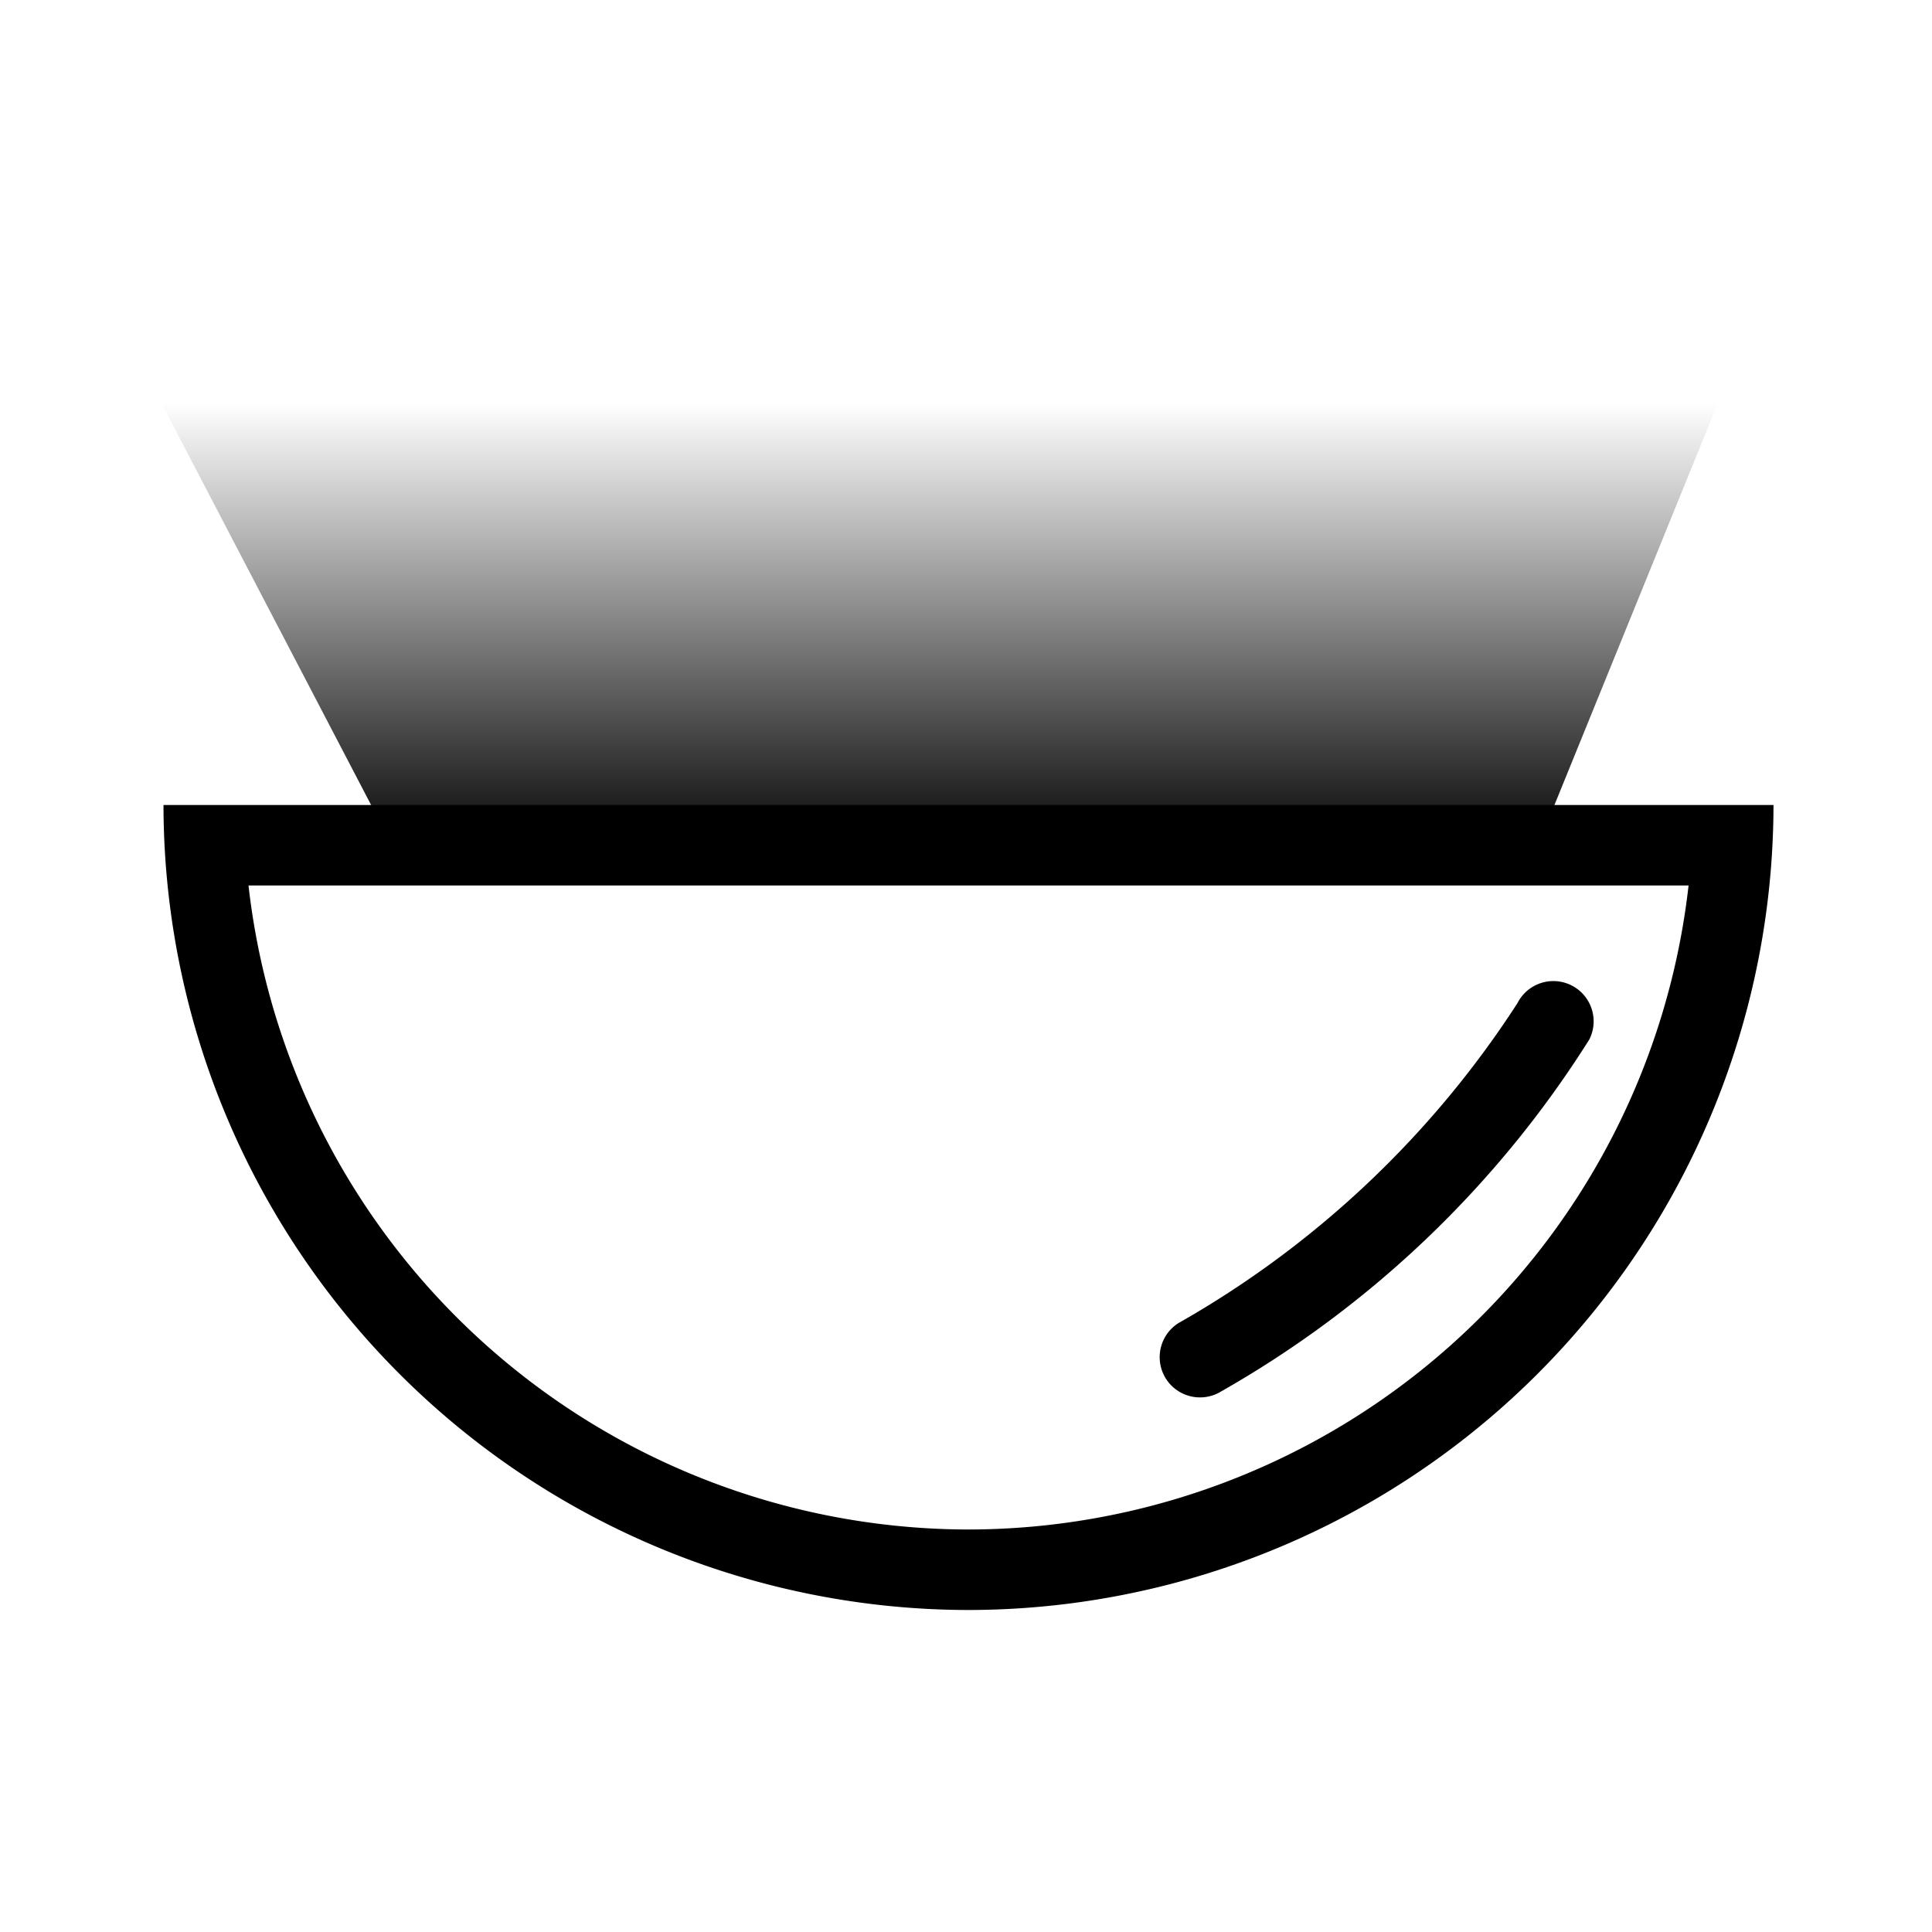 <svg id="uplighter" xmlns="http://www.w3.org/2000/svg" xmlns:xlink="http://www.w3.org/1999/xlink" width="24" height="24" viewBox="0 0 24 24">
  <defs>
    <linearGradient id="linear-gradient" x1="0.5" x2="0.5" y2="1" gradientUnits="objectBoundingBox">
      <stop offset="0" stop-opacity="0"/>
      <stop offset="1"/>
    </linearGradient>
  </defs>
  <rect id="Rectangle_3237" data-name="Rectangle 3237" width="24" height="24" fill="none"/>
  <g id="Group_5253" data-name="Group 5253" transform="translate(-340.969 -450)">
    <path id="Subtraction_120" data-name="Subtraction 120" d="M-2146-2802a9.013,9.013,0,0,0,8.945-8h-17.889a9.013,9.013,0,0,0,8.944,8m0,1a10.011,10.011,0,0,1-10-10h20A10.011,10.011,0,0,1-2146-2801Z" transform="translate(2499 3271)"/>
    <path id="Path_1864" data-name="Path 1864" d="M1.938-1.61l14.188-.312L18.313-7.3H-1.031Z" transform="translate(344 462.298)" fill="url(#linear-gradient)"/>
    <path id="Path_1865" data-name="Path 1865" d="M2511.875,3267.359a.5.5,0,0,1-.228-.945,12.161,12.161,0,0,0,4.172-3.952.5.5,0,1,1,.893.451,12.982,12.982,0,0,1-4.609,4.392A.5.5,0,0,1,2511.875,3267.359Z" transform="translate(-2156 -2800)"/>
  </g>
</svg>